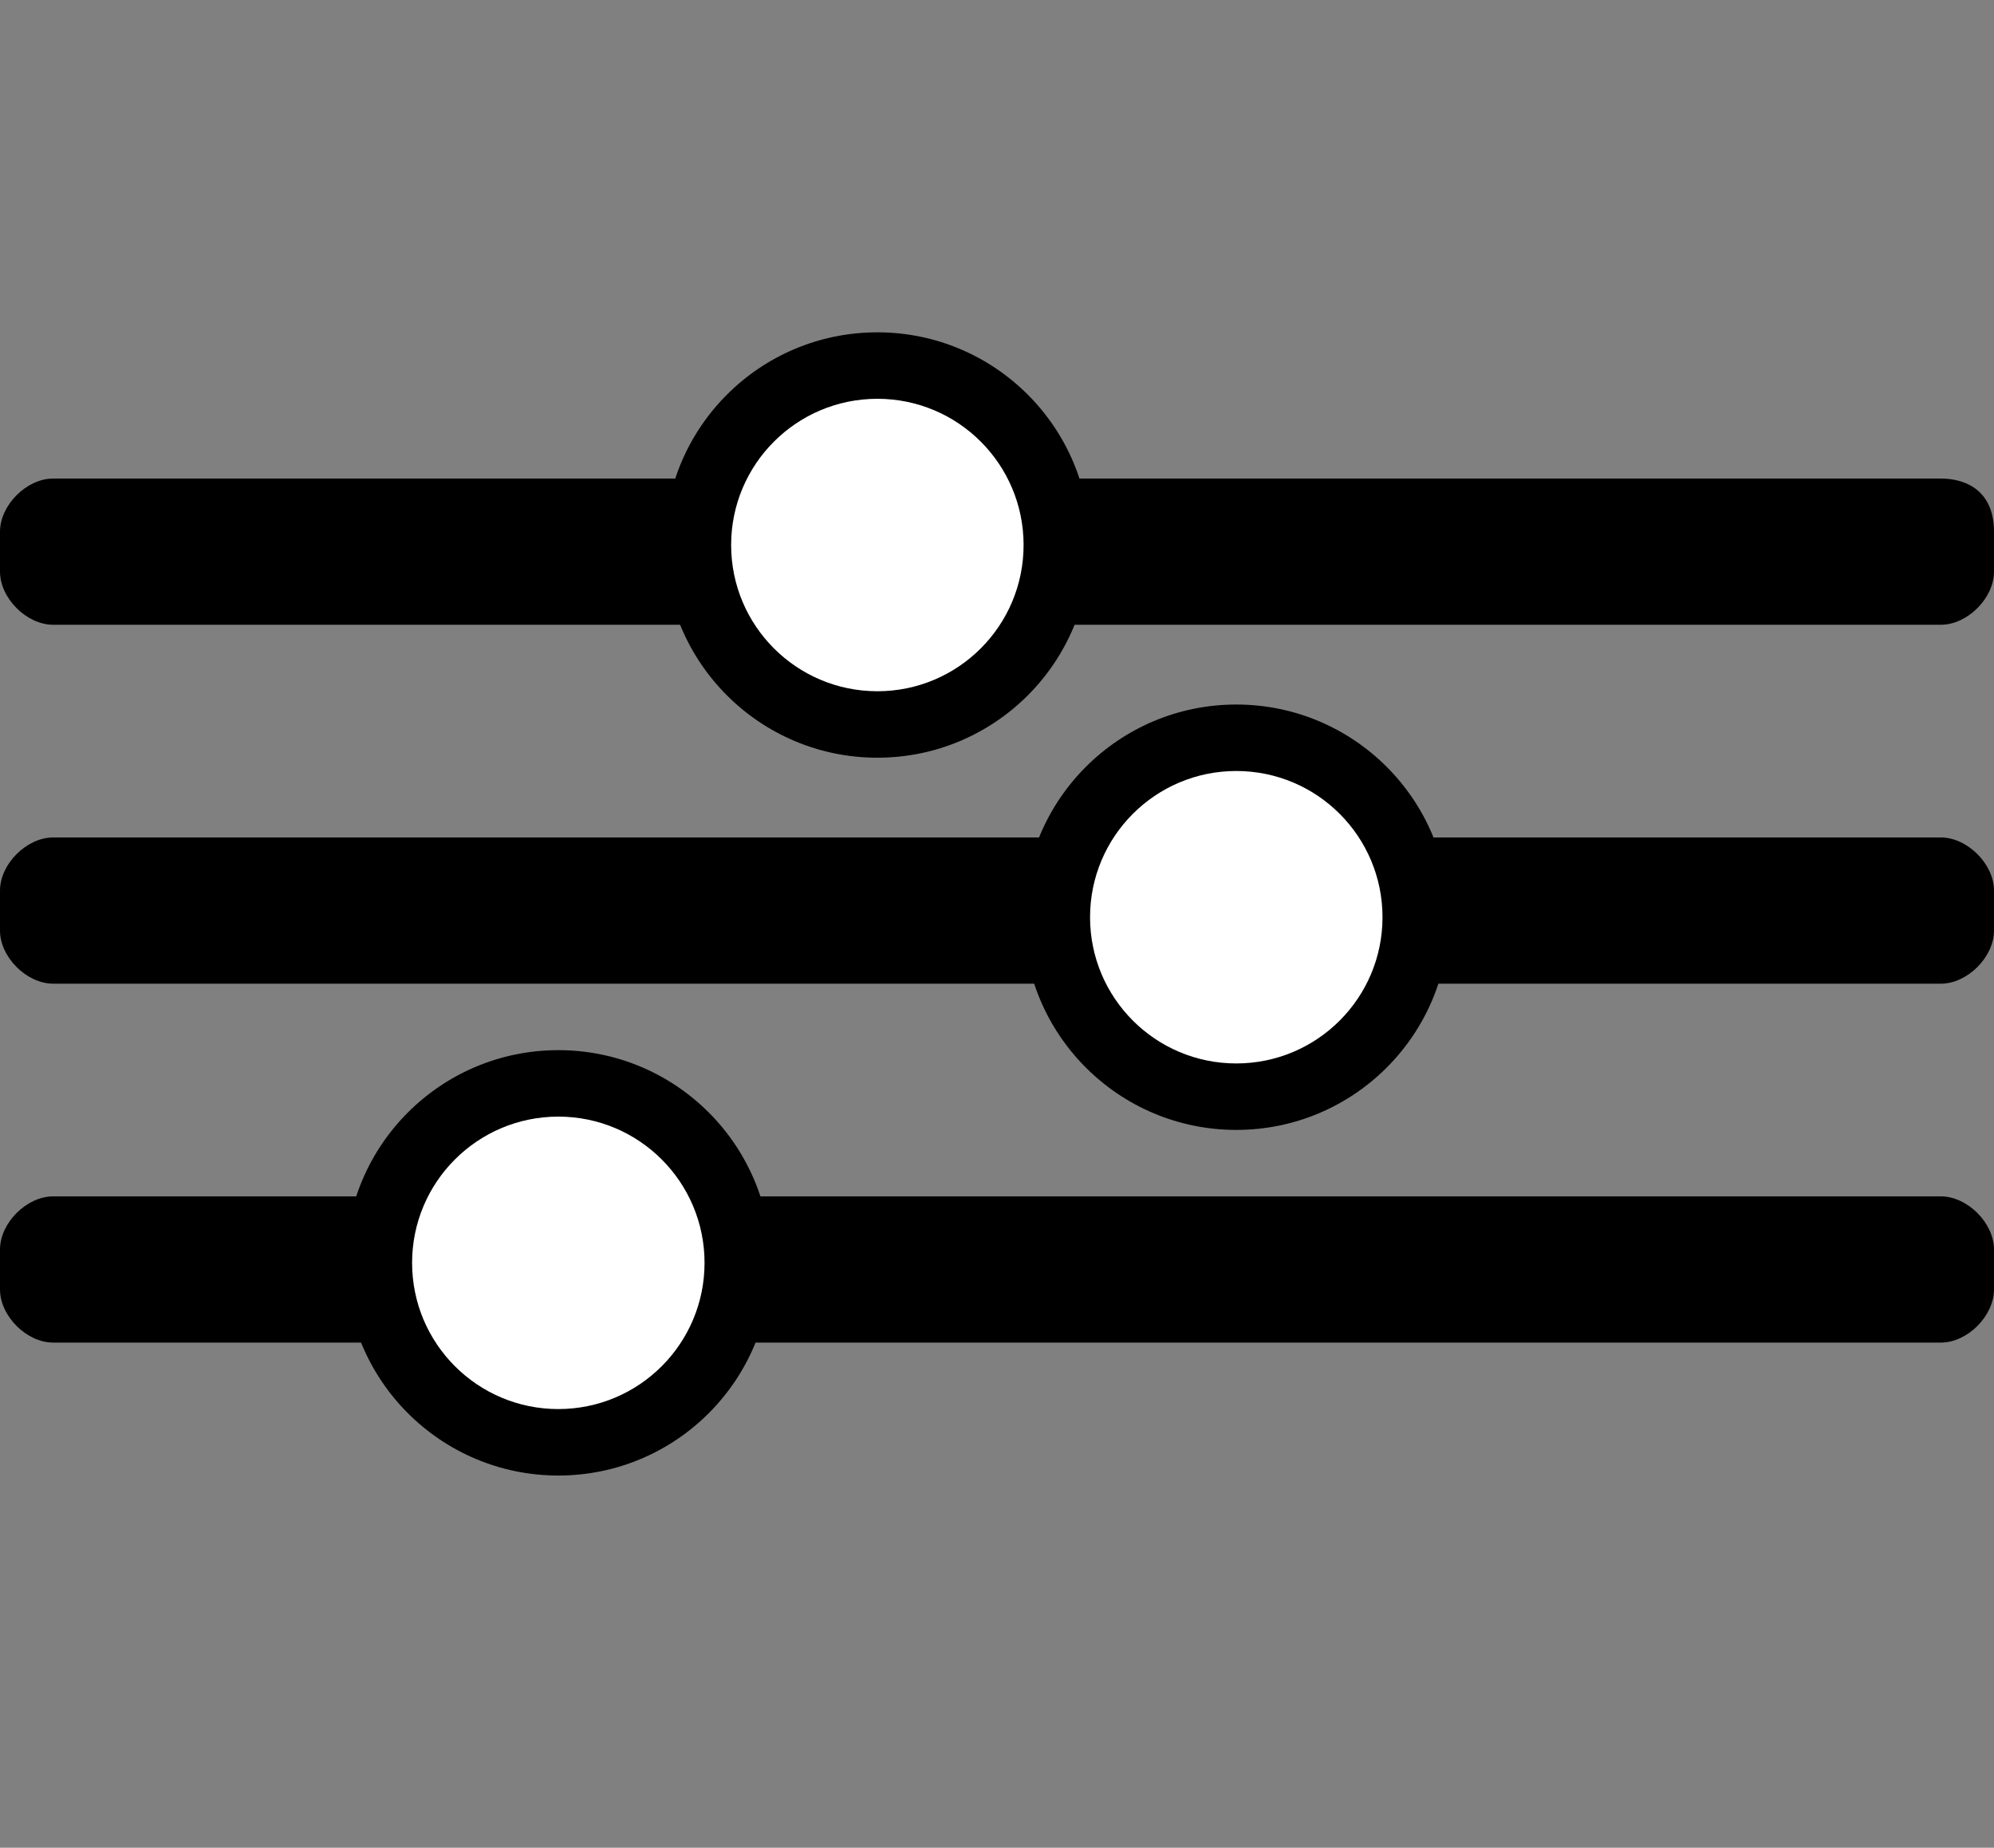 <?xml version="1.0" encoding="utf-8"?>
<!-- Generator: Adobe Illustrator 23.1.0, SVG Export Plug-In . SVG Version: 6.00 Build 0)  -->
<svg version="1.1" id="Layer_1" xmlns="http://www.w3.org/2000/svg" xmlns:xlink="http://www.w3.org/1999/xlink" x="0px" y="0px"
	 viewBox="0 0 15 13.9" style="enable-background:new 0 0 15 13.9;" xml:space="preserve">
<rect x="0" y="0" width="15" height="13.9" fill="#808080" stroke="none"/>
<style type="text/css">
	.st0{fill:#FFFFFF;}
</style>
<g>
	<path d="M14.6,4.7H0.4C0.2,4.7,0,4.5,0,4.3V4c0-0.2,0.2-0.4,0.4-0.4h14.2C14.8,3.6,15,3.7,15,4v0.3C15,4.5,14.8,4.7,14.6,4.7z"/>
	<g>
		<circle cx="6.6" cy="4.1" r="1.6"/>
		<circle class="st0" cx="6.6" cy="4.1" r="1.1"/>
	</g>
</g>
<g>
	<path d="M14.6,7.4H0.4C0.2,7.4,0,7.2,0,7V6.7c0-0.2,0.2-0.4,0.4-0.4h14.2c0.2,0,0.4,0.2,0.4,0.4V7C15,7.2,14.8,7.4,14.6,7.4z"/>
	<g>
		<circle cx="9.3" cy="6.9" r="1.6"/>
		<circle class="st0" cx="9.3" cy="6.9" r="1.1"/>
	</g>
</g>
<g>
	<path d="M14.6,10.1H0.4C0.2,10.1,0,9.9,0,9.7V9.4C0,9.2,0.2,9,0.4,9h14.2C14.8,9,15,9.2,15,9.4v0.3C15,9.9,14.8,10.1,14.6,10.1z"/>
	<g>
		<circle cx="4.2" cy="9.5" r="1.6"/>
		<circle class="st0" cx="4.2" cy="9.5" r="1.1"/>
	</g>
</g>
</svg>
